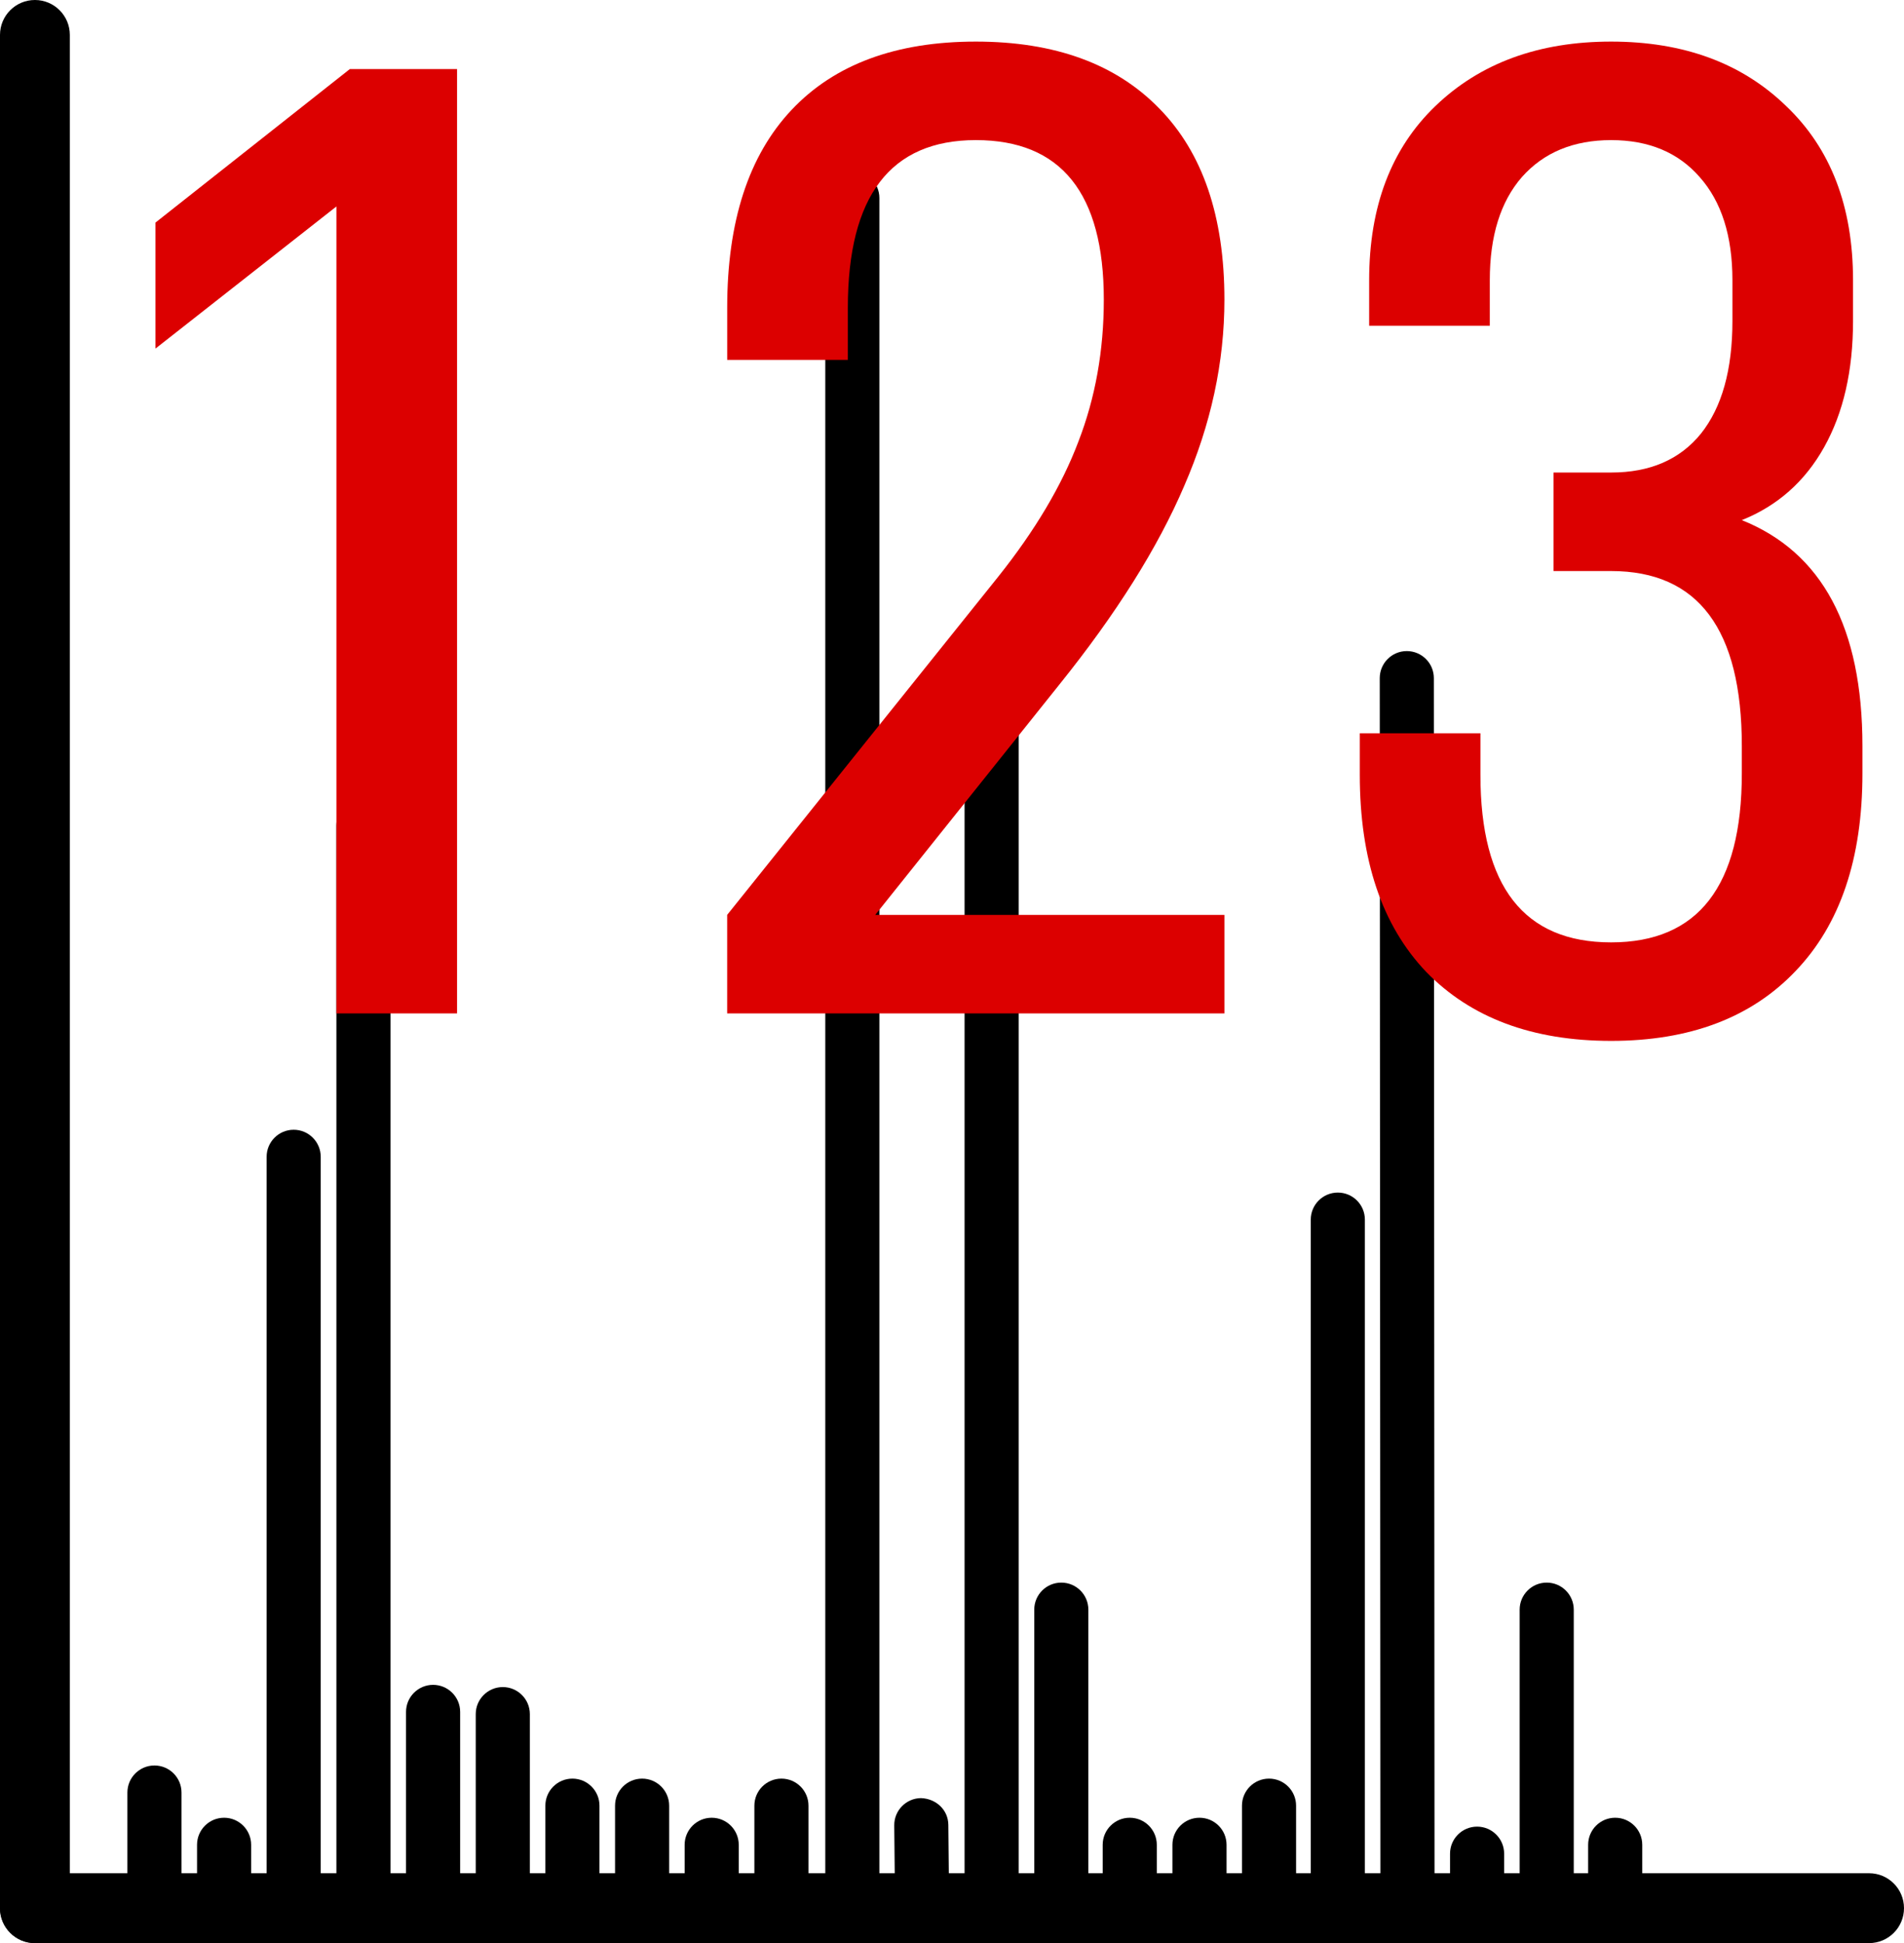 <?xml version="1.0" encoding="UTF-8" standalone="no"?>
<svg
   xmlns:dc="http://purl.org/dc/elements/1.1/"
   xmlns:cc="http://creativecommons.org/ns#"
   xmlns:rdf="http://www.w3.org/1999/02/22-rdf-syntax-ns#"
   xmlns:svg="http://www.w3.org/2000/svg"
   xmlns="http://www.w3.org/2000/svg"
   xmlns:sodipodi="http://sodipodi.sourceforge.net/DTD/sodipodi-0.dtd"
   xmlns:inkscape="http://www.inkscape.org/namespaces/inkscape"
   version="1.1"
   x="0px"
   y="0px"
   viewBox="0 0 91.558 93.431"
   enable-background="new 0 0 100 100"
   xml:space="preserve"
   id="svg120"
   sodipodi:docname="mass-spectrum-123.svg"
   width="91.558"
   height="93.431"
   inkscape:version="0.92.4 (5da689c313, 2019-01-14)"><defs
     id="defs124" /><sodipodi:namedview
     pagecolor="#ffffff"
     bordercolor="#666666"
     borderopacity="1"
     objecttolerance="10"
     gridtolerance="10"
     guidetolerance="10"
     inkscape:pageopacity="0"
     inkscape:pageshadow="2"
     inkscape:window-width="1920"
     inkscape:window-height="1017"
     id="namedview122"
     showgrid="false"
     inkscape:zoom="3.776"
     inkscape:cx="8.9731003"
     inkscape:cy="44.259969"
     inkscape:window-x="-8"
     inkscape:window-y="-8"
     inkscape:window-maximized="1"
     inkscape:current-layer="text873" /><g
     id="g114"
     transform="translate(-4.221,-2.989)"><g
       id="g112"><g
         id="g4"><path
           d="m 71.903,95.506 c -0.718,0 -1.301,-0.582 -1.301,-1.3 l -0.033,-58.61 c 0,-0.718 0.582,-1.301 1.3,-1.301 h 0.001 c 0.718,0 1.301,0.582 1.301,1.3 l 0.033,58.609 c 0,0.719 -0.582,1.302 -1.301,1.302 z"
           id="path2"
           inkscape:connector-curvature="0" /></g><g
         id="g8"><path
           d="m 75.25,95.506 c -0.719,0 -1.301,-0.582 -1.301,-1.301 v -2.084 c 0,-0.719 0.582,-1.301 1.301,-1.301 0.719,0 1.301,0.582 1.301,1.301 v 2.084 c 0,0.719 -0.582,1.301 -1.301,1.301 z"
           id="path6"
           inkscape:connector-curvature="0" /></g><g
         id="g12"><path
           d="m 78.598,95.506 c -0.719,0 -1.301,-0.582 -1.301,-1.301 V 80.387 c 0,-0.719 0.582,-1.301 1.301,-1.301 0.719,0 1.301,0.582 1.301,1.301 v 13.818 c 0,0.719 -0.582,1.301 -1.301,1.301 z"
           id="path10"
           inkscape:connector-curvature="0" /></g><g
         id="g16"><path
           d="m 81.891,95.506 c -0.719,0 -1.301,-0.582 -1.301,-1.301 v -2.512 c 0,-0.719 0.582,-1.301 1.301,-1.301 0.719,0 1.301,0.582 1.301,1.301 v 2.512 c 0,0.719 -0.582,1.301 -1.301,1.301 z"
           id="path14"
           inkscape:connector-curvature="0" /></g><g
         id="g110"><g
           id="g22"><line
             x1="5.9"
             y1="4.668"
             x2="5.9"
             y2="94.741"
             id="line18"
             style="fill:#000000" /><path
             d="m 5.9,96.419 c -0.927,0 -1.679,-0.751 -1.679,-1.679 V 4.668 c 0,-0.927 0.752,-1.679 1.679,-1.679 0.927,0 1.679,0.752 1.679,1.679 V 94.74 c 0,0.928 -0.752,1.679 -1.679,1.679 z"
             id="path20"
             inkscape:connector-curvature="0" /></g><g
           id="g28"><line
             x1="94.1"
             y1="94.741"
             x2="5.9"
             y2="94.741"
             id="line24"
             style="fill:#000000" /><path
             d="M 94.1,96.42 H 5.9 c -0.927,0 -1.679,-0.752 -1.679,-1.68 0,-0.928 0.752,-1.68 1.679,-1.68 h 88.2 c 0.928,0 1.679,0.752 1.679,1.68 0,0.928 -0.751,1.68 -1.679,1.68 z"
             id="path26"
             inkscape:connector-curvature="0" /></g><g
           id="g32"><line
             x1="14.997"
             y1="23.013"
             x2="14.997"
             y2="94.206"
             id="line30"
             style="fill:none" /></g><g
           id="g36"><path
             stroke-miterlimit="10"
             d="M 25.462,95.333"
             id="path34"
             inkscape:connector-curvature="0"
             style="fill:none;stroke:#000000;stroke-width:2.601;stroke-linecap:round;stroke-miterlimit:10" /></g><g
           id="g40"><path
             d="m 11.648,95.506 c -0.718,0 -1.301,-0.582 -1.301,-1.301 V 89.18 c 0,-0.719 0.583,-1.301 1.301,-1.301 0.718,0 1.301,0.582 1.301,1.301 v 5.025 c 0,0.719 -0.583,1.301 -1.301,1.301 z"
             id="path38"
             inkscape:connector-curvature="0" /></g><g
           id="g44"><path
             d="m 14.997,95.506 c -0.718,0 -1.301,-0.582 -1.301,-1.301 v -2.512 c 0,-0.719 0.583,-1.301 1.301,-1.301 0.718,0 1.301,0.582 1.301,1.301 v 2.512 c -10e-4,0.719 -0.583,1.301 -1.301,1.301 z"
             id="path42"
             inkscape:connector-curvature="0" /></g><g
           id="g48"><path
             d="m 18.343,95.506 c -0.718,0 -1.301,-0.582 -1.301,-1.301 V 58.612 c 0,-0.719 0.583,-1.301 1.301,-1.301 0.718,0 1.301,0.582 1.301,1.301 v 35.594 c 0,0.718 -0.583,1.3 -1.301,1.3 z"
             id="path46"
             inkscape:connector-curvature="0" /></g><g
           id="g52"><path
             d="m 21.698,95.506 c -0.718,0 -1.301,-0.582 -1.301,-1.301 V 42.684 c 0,-0.718 0.583,-1.301 1.301,-1.301 0.718,0 1.301,0.583 1.301,1.301 v 51.522 c 0,0.718 -0.582,1.3 -1.301,1.3 z"
             id="path50"
             inkscape:connector-curvature="0" /></g><g
           id="g56"><path
             d="m 25.047,95.506 c -0.718,0 -1.301,-0.582 -1.301,-1.301 v -8.902 c 0,-0.719 0.583,-1.301 1.301,-1.301 0.718,0 1.301,0.582 1.301,1.301 v 8.902 c 0,0.719 -0.583,1.301 -1.301,1.301 z"
             id="path54"
             inkscape:connector-curvature="0" /></g><g
           id="g60"><path
             d="m 28.399,95.506 c -0.718,0 -1.301,-0.582 -1.301,-1.301 V 85.41 c 0,-0.719 0.583,-1.301 1.301,-1.301 0.718,0 1.301,0.582 1.301,1.301 v 8.795 c 0,0.719 -0.583,1.301 -1.301,1.301 z"
             id="path58"
             inkscape:connector-curvature="0" /></g><g
           id="g64"><path
             d="m 31.747,95.506 c -0.718,0 -1.301,-0.582 -1.301,-1.301 v -4.393 c 0,-0.719 0.583,-1.301 1.301,-1.301 0.718,0 1.301,0.582 1.301,1.301 v 4.393 c 0,0.719 -0.583,1.301 -1.301,1.301 z"
             id="path62"
             inkscape:connector-curvature="0" /></g><g
           id="g68"><path
             d="m 35.098,95.506 c -0.718,0 -1.301,-0.582 -1.301,-1.301 v -4.393 c 0,-0.719 0.583,-1.301 1.301,-1.301 0.718,0 1.301,0.582 1.301,1.301 v 4.393 c -10e-4,0.719 -0.583,1.301 -1.301,1.301 z"
             id="path66"
             inkscape:connector-curvature="0" /></g><g
           id="g72"><path
             d="m 38.444,95.506 c -0.718,0 -1.301,-0.582 -1.301,-1.301 v -2.512 c 0,-0.719 0.583,-1.301 1.301,-1.301 0.718,0 1.301,0.582 1.301,1.301 v 2.512 c 0,0.719 -0.583,1.301 -1.301,1.301 z"
             id="path70"
             inkscape:connector-curvature="0" /></g><g
           id="g76"><path
             d="m 41.798,95.506 c -0.718,0 -1.301,-0.582 -1.301,-1.301 v -4.393 c 0,-0.719 0.583,-1.301 1.301,-1.301 0.718,0 1.301,0.582 1.301,1.301 v 4.393 c 0,0.719 -0.583,1.301 -1.301,1.301 z"
             id="path74"
             inkscape:connector-curvature="0" /></g><g
           id="g80"><path
             d="m 45.207,95.506 c -0.718,0 -1.301,-0.582 -1.301,-1.301 V 12.51 c 0,-0.718 0.583,-1.301 1.301,-1.301 0.718,0 1.301,0.583 1.301,1.301 v 81.696 c 0,0.718 -0.583,1.3 -1.301,1.3 z"
             id="path78"
             inkscape:connector-curvature="0" /></g><g
           id="g84"><path
             d="m 48.557,95.506 c -0.712,0 -1.293,-0.574 -1.3,-1.288 l -0.034,-3.457 c -0.007,-0.719 0.57,-1.307 1.288,-1.313 0.73,0.028 1.307,0.57 1.313,1.288 l 0.034,3.457 c 0.007,0.719 -0.57,1.307 -1.288,1.313 -0.004,0 -0.008,0 -0.013,0 z"
             id="path82"
             inkscape:connector-curvature="0" /></g><g
           id="g88"><path
             d="m 51.905,95.506 c -0.718,0 -1.301,-0.582 -1.301,-1.301 v -57.83 c 0,-0.718 0.583,-1.301 1.301,-1.301 0.719,0 1.301,0.583 1.301,1.301 v 57.831 c 0,0.718 -0.582,1.3 -1.301,1.3 z"
             id="path86"
             inkscape:connector-curvature="0" /></g><g
           id="g92"><path
             d="m 55.256,95.506 c -0.719,0 -1.301,-0.582 -1.301,-1.301 V 80.387 c 0,-0.719 0.582,-1.301 1.301,-1.301 0.719,0 1.301,0.582 1.301,1.301 v 13.818 c 0,0.719 -0.582,1.301 -1.301,1.301 z"
             id="path90"
             inkscape:connector-curvature="0" /></g><g
           id="g96"><path
             d="m 65.245,95.506 c -0.719,0 -1.301,-0.582 -1.301,-1.301 v -4.393 c 0,-0.719 0.582,-1.301 1.301,-1.301 0.719,0 1.301,0.582 1.301,1.301 v 4.393 c -0.001,0.719 -0.583,1.301 -1.301,1.301 z"
             id="path94"
             inkscape:connector-curvature="0" /></g><g
           id="g100"><path
             d="m 58.547,95.506 c -0.719,0 -1.301,-0.582 -1.301,-1.301 v -2.512 c 0,-0.719 0.582,-1.301 1.301,-1.301 0.719,0 1.301,0.582 1.301,1.301 v 2.512 c 0,0.719 -0.582,1.301 -1.301,1.301 z"
             id="path98"
             inkscape:connector-curvature="0" /></g><g
           id="g104"><path
             d="m 68.553,95.506 c -0.719,0 -1.301,-0.582 -1.301,-1.301 V 61.633 c 0,-0.719 0.582,-1.301 1.301,-1.301 0.719,0 1.301,0.582 1.301,1.301 v 32.572 c 0,0.719 -0.582,1.301 -1.301,1.301 z"
             id="path102"
             inkscape:connector-curvature="0" /></g><g
           id="g108"><path
             d="m 61.901,95.506 c -0.719,0 -1.301,-0.582 -1.301,-1.301 v -2.512 c 0,-0.719 0.582,-1.301 1.301,-1.301 0.719,0 1.301,0.582 1.301,1.301 v 2.512 c 0,0.719 -0.582,1.301 -1.301,1.301 z"
             id="path106"
             inkscape:connector-curvature="0" /></g></g></g></g><g
     aria-label="id"
     style="font-style:normal;font-weight:normal;font-size:40px;line-height:1.25;font-family:sans-serif;letter-spacing:0px;word-spacing:0px;fill:#000000;fill-opacity:1;stroke:none"
     id="text873"
     transform="translate(8.675,-31.457)"><g
       aria-label="123"
       style="font-style:normal;font-weight:normal;font-size:40px;line-height:1.25;font-family:sans-serif;letter-spacing:0px;word-spacing:0px;fill:#000000;fill-opacity:1;stroke:none"
       id="text882"
       transform="matrix(1.65,0,0,1.65,124.312,-38.922)"><path
         d="M -70.794,72.187 V 48.671 l -5.273,4.141 v -3.672 l 5.664,-4.473 h 3.125 v 27.52 z"
         style="font-style:normal;font-variant:normal;font-weight:normal;font-stretch:normal;font-family:'PT Utah Condensed';-inkscape-font-specification:'PT Utah Condensed, ';fill:#dc0000;fill-opacity:1"
         id="path884"
         inkscape:connector-curvature="0" /><path
         d="m -52.161,43.866 q 3.457,0 5.352,1.953 1.895,1.934 1.895,5.566 0,2.734 -1.172,5.43 -1.152,2.695 -3.633,5.781 l -5.371,6.719 h 10.176 v 2.871 h -14.492 v -2.871 l 7.891,-9.844 q 1.621,-2.031 2.344,-3.945 0.742,-1.914 0.742,-4.141 0,-4.648 -3.73,-4.648 -3.73,0 -3.73,4.883 v 1.523 h -3.516 V 51.62 q 0,-3.77 1.875,-5.762 1.875,-1.992 5.371,-1.992 z"
         style="font-style:normal;font-variant:normal;font-weight:normal;font-stretch:normal;font-family:'PT Utah Condensed';-inkscape-font-specification:'PT Utah Condensed, ';fill:#dc0000;fill-opacity:1"
         id="path886"
         inkscape:connector-curvature="0" /><path
         d="m -33.645,43.866 q 3.164,0 5.098,1.875 1.953,1.855 1.953,5.078 v 1.191 q 0,2.168 -0.84,3.672 -0.84,1.504 -2.402,2.129 3.516,1.406 3.516,6.582 v 0.801 q 0,3.73 -1.953,5.762 -1.934,2.031 -5.371,2.031 -3.438,0 -5.391,-2.012 -1.934,-2.031 -1.934,-5.742 v -1.211 h 3.516 v 1.211 q 0,4.883 3.809,4.883 3.809,0 3.809,-4.922 v -0.801 q 0,-5.098 -3.809,-5.098 h -1.68 v -2.871 h 1.68 q 1.699,0 2.617,-1.133 0.918,-1.152 0.918,-3.281 v -1.191 q 0,-1.934 -0.957,-3.008 -0.938,-1.074 -2.578,-1.074 -1.641,0 -2.598,1.074 -0.938,1.074 -0.938,3.008 v 1.328 h -3.516 v -1.328 q 0,-3.223 1.934,-5.078 1.953,-1.875 5.117,-1.875 z"
         style="font-style:normal;font-variant:normal;font-weight:normal;font-stretch:normal;font-family:'PT Utah Condensed';-inkscape-font-specification:'PT Utah Condensed, ';fill:#dc0000;fill-opacity:1"
         id="path888"
         inkscape:connector-curvature="0" /></g></g></svg>
